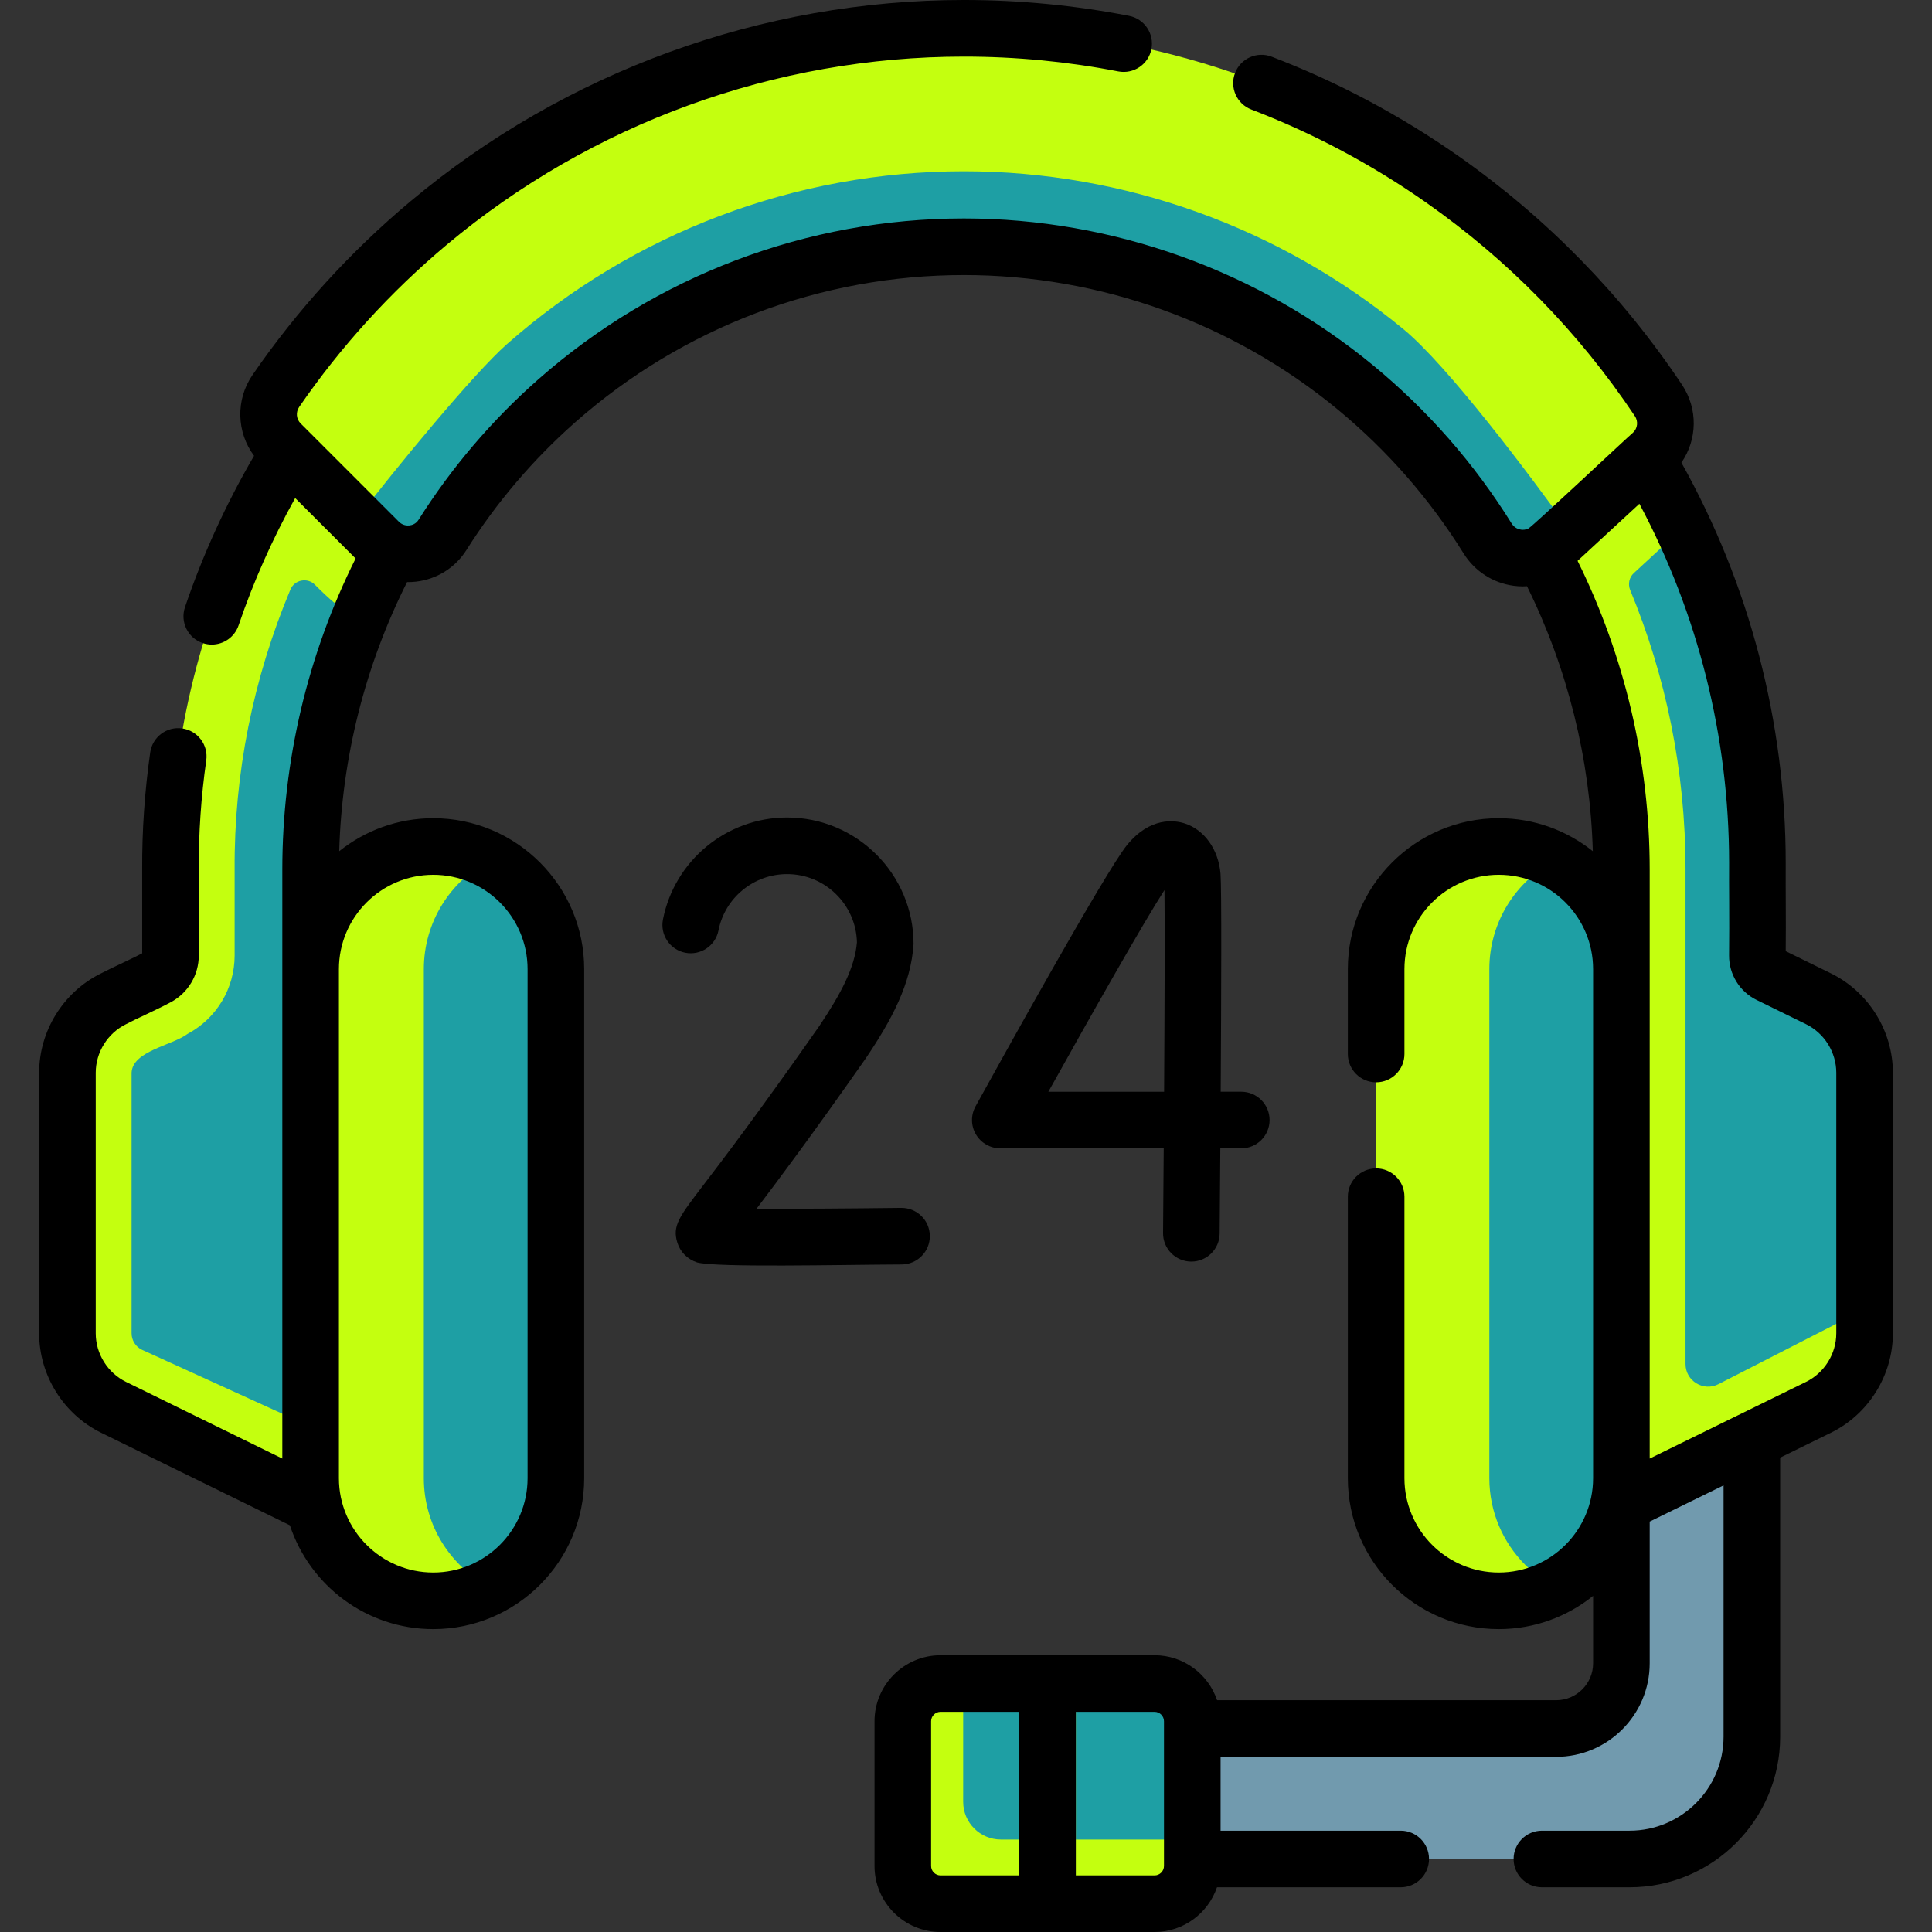 <?xml version="1.0"?>
<svg xmlns="http://www.w3.org/2000/svg" xmlns:xlink="http://www.w3.org/1999/xlink" xmlns:svgjs="http://svgjs.com/svgjs" version="1.1" width="512" height="512" x="0" y="0" viewBox="0 0 512 512" style="enable-background:new 0 0 512 512" xml:space="preserve" class=""><rect x="0" y="0" width="512" height="512" fill="#333333" stroke="none"/><g><g xmlns="http://www.w3.org/2000/svg"><g><path d="m114.813 224.331c-17.948 0-32.498 14.55-32.498 32.497l-11.698 70.342 11.698 64.563c0 17.948 14.55 32.497 32.498 32.497 17.948 0 32.498-14.55 32.498-32.497v-134.905c-.001-17.948-14.55-32.497-32.498-32.497z" fill="#1e9fa4" data-original="#5f6c75" style="" class=""/><path d="m129.81 420.56c-4.49 2.35-9.59 3.67-15 3.67-17.95 0-32.49-14.55-32.49-32.5l-19.363-78.007 19.363-56.893c0-17.95 14.54-32.5 32.49-32.5 5.41 0 10.51 1.32 15 3.67-10.4 5.41-17.49 16.29-17.49 28.83v134.9c0 12.54 7.09 23.42 17.49 28.83z" fill="#c4ff0f" data-original="#4e5a61" style="" class=""/><g><path d="m431.383 488.106-148.517 4.544c-9.308 0-17.318-7.153-17.756-16.451-.468-9.927 7.443-18.123 17.267-18.123h130.02c9.547 0 21.817-8.423 21.817-17.97l-4.53-84.275c0-9.308 7.153-17.318 16.451-17.756 9.927-.468 18.123 7.443 18.123 17.267v104.895c.001 17.902-14.974 27.869-32.875 27.869z" fill="#719aae" data-original="#e0f5fc" style="" class=""/></g><g><path d="m464.26 451.26v8.98c0 17.9-14.51 32.41-32.41 32.41h-148.98c-9.31 0-17.32-7.15-17.76-16.45-.18-3.79.86-7.33 2.78-10.26 2.92 5.8 9.1 9.71 15.98 9.71h148.98c15.13 0 27.84-10.37 31.41-24.39z" fill="#719aae" data-original="#d3effd" style="" class=""/></g><path d="m464.26 355.34c0-6.224-3.3-11.672-8.238-14.714.003-.002.005-.004.008-.006-.391-.242-.795-.464-1.206-.674-.11-.056-.224-.105-.335-.159-.359-.174-.724-.335-1.096-.484-.151-.06-.301-.119-.454-.175-.398-.146-.802-.278-1.213-.395-.098-.028-.192-.062-.291-.088-.496-.132-1.002-.239-1.515-.327-.153-.026-.309-.045-.464-.067-.391-.056-.783-.099-1.176-.129-.168-.013-.334-.026-.503-.034-.541-.025-1.085-.033-1.638-.008-9.3.43-16.46 8.44-16.46 17.75v65.01 19.95c0 9.55-7.73 17.29-17.28 17.29h18c9.543 0 17.28-7.737 17.28-17.28v-25.665c0-1.908 1.086-3.65 2.799-4.49l13.781-6.755v-48.55z" fill="#719aae" data-original="#d3effd" style="" class=""/><path d="m481.904 264.678-13.125-6.434c-1.889-.926-3.077-2.86-3.057-4.964.121-12.627-.07-22.815.01-24.579 0-31.738-7.068-61.855-19.712-88.86-33.39-71.314-121.148-118.754-204.85-119.224 0 0-191.742 94.277-191.1 209.495v22.686c0 2.416-1.324 4.634-3.454 5.776-4.127 2.213-7.15 6.953-8.196 7.614-7.485 3.67-12.23 11.28-12.23 19.616l-2.553 66.564c0 8.337 4.744 15.946 12.23 19.616l46.447 26.574c0-16.933 0-155.051 0-168.173 0-96.29 77.402-175.617 173.685-175.914 96.283.297 173.685 79.625 173.685 175.914v168.173l45.698-24.751c7.485-3.67 14.979-10.387 14.979-18.723l3.772-8.095v-62.695c.001-8.336-4.744-15.946-12.229-19.616z" fill="#1e9fa4" data-original="#5f6c75" style="" class=""/><path d="m397.187 224.331c17.948 0 32.498 14.55 32.498 32.497l8.645 71.704-8.645 63.201c0 17.948-14.55 32.497-32.498 32.497-17.948 0-32.498-14.55-32.498-32.497v-134.905c.001-17.948 14.55-32.497 32.498-32.497z" fill="#1e9fa4" data-original="#5f6c75" style="" class=""/><path d="m404.21 414.71c2.33 2.33 5.02 4.31 7.98 5.85-4.49 2.35-9.59 3.67-15 3.67-8.97 0-17.1-3.64-22.98-9.52s-9.52-14.01-9.52-22.98v-134.9c0-17.95 14.55-32.5 32.5-32.5 5.41 0 10.51 1.32 15 3.67-10.4 5.41-17.5 16.29-17.5 28.83v134.9c0 8.97 3.64 17.1 9.52 22.98z" fill="#c4ff0f" data-original="#4e5a61" style="" class=""/><path d="m446.02 139.84c-33.39-71.31-105.67-120.93-189.37-121.4v-.02c-82.37-.92-155.38 48.98-190.07 119.61-13.84 28.17-21.59 59.64-21.4 92.49v22.68c0 2.42-1.33 4.64-3.46 5.78-4.12 2.21-10.58 5.04-11.62 5.7-7.49 3.67-12.23 11.28-12.23 19.61v69.05c0 8.34 4.74 15.95 12.23 19.62l52.22 25.6v-20.49l-44.74-20.38c-1.65-.8-2.71-2.51-2.71-4.35v-69.05c.246-5.791 10.616-7.158 14.89-10.33 7.66-4.11 12.42-12.06 12.42-20.76v-22.68c-.169-25.499 4.875-50.623 14.78-74.28 1.094-2.614 4.512-3.282 6.511-1.274 3.584 3.601 7.633 7.36 11.769 9.004 25.89-63.81 87.92-109.27 160.76-109.5 73.15.23 135.4 46.07 161.08 110.31 8.13 20.32 12.6 42.47 12.6 65.61v168.17l52.22-25.6c7.49-3.67 12.23-11.28 12.23-19.62v-6.35l-38.715 19.827c-3.993 2.045-8.735-.855-8.735-5.34v-131.087c0-26.206-5.217-51.214-14.666-74.023-.645-1.557-.268-3.349.97-4.492z" fill="#c4ff0f" data-original="#4e5a61" style="" class=""/><path d="m100.404 143.563c4.91 4.91 13.152 4.069 16.859-1.803 8.367-13.252 18.587-25.224 30.293-35.547 28.794-25.394 66.578-40.819 107.898-40.819 39.396 0 75.579 14.022 103.819 37.338 13.697 11.309 25.526 24.804 34.947 39.946 3.635 5.843 11.639 7.013 16.696 2.346l26.916-24.836c3.944-3.64 4.652-9.611 1.67-14.074-15.324-22.931-34.815-42.851-57.382-58.668-35.904-25.165-79.591-39.946-126.666-39.946-53.92 0-103.396 19.392-141.819 51.569-15.439 12.928-29.094 27.92-40.535 44.548-2.984 4.336-2.46 10.184 1.262 13.905z" fill="#c4ff0f" data-original="#f9af38" style="" class=""/><path d="m415.88 140.44-4.96 4.58c-5.06 4.67-13.07 3.5-16.7-2.34-9.42-15.14-21.25-28.64-34.95-39.95-28.24-23.31-64.42-37.34-103.82-37.34-41.32 0-79.1 15.43-107.89 40.82-11.71 10.33-21.93 22.3-30.3 35.55-3.7 5.87-11.95 6.71-16.86 1.8l-5.93-5.93c10.85-14.08 31.11-38.7 39.86-46.42 33.5-29.54 76.52-45.82 121.12-45.82 42.43 0 83.82 14.89 116.56 41.92 11.62 9.6 33.17 38.22 43.87 53.13z" fill="#1e9fa4" data-original="#f48931" style="" class=""/><path d="m301.936 501.128-49.702.17c-5.523 0-10-4.477-10-10l-1.915-31.702c0-5.523 4.477-10 10-10l4.931-3.439h14.86l8.337 6.12 6.663-6.12h20.854c5.523 0 10 4.477 10 10v31.343l-4.028 3.628c0 5.523-4.477 10-10 10z" fill="#1e9fa4" data-original="#5f6c75" style="" class=""/><path d="m315.96 487.5v7c0 5.52-4.47 10-10 10h-56.71c-5.52 0-10-4.48-10-10v-38.34c0-5.53 4.48-10 10-10h6v31.34c0 5.52 4.48 10 10 10z" fill="#c4ff0f" data-original="#4e5a61" style="" class=""/><g><path d="m270.11 446.16h15v58.34h-15z" fill="#c4ff0f" data-original="#4e5a61" style="" class=""/></g></g><g><path d="m485.206 257.944-11.973-5.87c.087-8.458-.044-16.141 0-23.374 0-37.214-9.547-73.769-27.645-106.094 4.23-6.1 4.44-14.239.149-20.659-15.905-23.802-35.861-44.205-59.313-60.643-15.36-10.766-31.994-19.61-49.439-26.288-3.869-1.481-8.205.455-9.686 4.323-1.481 3.869.455 8.205 4.323 9.686 16.297 6.238 31.839 14.502 46.192 24.563 21.925 15.368 40.582 34.443 55.451 56.694.938 1.403.718 3.251-.521 4.394-1.137.9-26.184 24.463-27.699 25.38-.762.381-1.497.372-1.93.314-.611-.083-1.752-.408-2.527-1.654-9.847-15.827-22.141-29.879-36.541-41.768-30.504-25.184-69.07-39.054-108.594-39.054-41.561 0-81.641 15.162-112.859 42.694-12.288 10.836-22.944 23.342-31.674 37.168-.721 1.141-1.813 1.422-2.401 1.487-.615.07-1.797.033-2.813-.984l-26.041-26.042c-1.16-1.161-1.323-2.99-.387-4.351 11.041-16.045 24.22-30.529 39.171-43.05 38.364-32.124 87.02-49.816 137.005-49.816 13.748 0 27.505 1.32 40.89 3.924 4.065.791 8.003-1.864 8.794-5.93s-1.864-8.003-5.93-8.794c-14.326-2.787-29.047-4.2-43.754-4.2-53.5 0-105.576 18.936-146.635 53.318-15.991 13.392-30.088 28.885-41.898 46.047-4.523 6.574-4.243 15.195.404 21.43-7.448 12.776-13.6 26.242-18.306 40.113-1.331 3.922.771 8.181 4.693 9.512.799.271 1.611.399 2.41.399 3.125 0 6.042-1.969 7.102-5.092 3.94-11.613 8.982-22.919 15-33.737l16.016 16.017c-12.72 25.455-19.425 53.795-19.425 82.379v156.144l-41.417-20.306c-4.879-2.392-8.032-7.448-8.032-12.882v-69.048c0-5.434 3.153-10.49 8.032-12.882 2.532-1.354 7.641-3.582 11.869-5.822 4.57-2.451 7.409-7.197 7.409-12.386v-22.728c-.054-9.651.612-19.392 1.979-28.951.587-4.101-2.262-7.9-6.362-8.486-4.095-.588-7.899 2.262-8.486 6.362-1.472 10.288-2.188 20.771-2.131 31.117v22.119c-1.876 1.036-8.108 3.852-11.154 5.442-9.824 4.947-16.155 15.202-16.155 26.215v69.048c0 11.114 6.449 21.458 16.428 26.351l50.028 24.527c5.258 15.956 20.296 27.51 37.991 27.51 22.055 0 39.998-17.942 39.998-39.997v-134.905c0-22.055-17.943-39.998-39.998-39.998-9.418 0-18.08 3.28-24.922 8.747.708-24.792 6.874-49.248 17.985-71.317.765.009 1.534-.023 2.307-.11 5.555-.62 10.447-3.676 13.421-8.387 7.967-12.619 17.695-24.034 28.912-33.926 28.476-25.113 65.033-38.944 102.937-38.944 36.047 0 71.221 12.65 99.044 35.621 13.145 10.853 24.367 23.679 33.354 38.124 2.937 4.72 7.767 7.853 13.252 8.595.828.112 1.655.167 2.478.167.362 0 .721-.029 1.08-.05 10.767 21.777 16.751 45.85 17.448 70.227-6.842-5.468-15.504-8.748-24.923-8.748-22.055 0-39.998 17.943-39.998 39.998v22.493c0 4.142 3.358 7.5 7.5 7.5s7.5-3.358 7.5-7.5v-22.493c0-13.784 11.214-24.998 24.998-24.998s24.998 11.214 24.998 24.998v134.905c0 13.783-11.214 24.997-24.998 24.997s-24.998-11.214-24.998-24.997v-74.596c0-4.142-3.358-7.5-7.5-7.5s-7.5 3.358-7.5 7.5v74.596c0 22.055 17.943 39.997 39.998 39.997 9.453 0 18.144-3.303 24.998-8.807v17.866c0 5.396-4.391 9.787-9.787 9.787h-89.861c-2.337-6.919-8.875-11.92-16.572-11.92h-56.711c-9.649 0-17.5 7.851-17.5 17.5v38.345c0 9.649 7.851 17.5 17.5 17.5h56.711c7.67 0 14.189-4.968 16.546-11.85h48.693c4.142 0 7.5-3.358 7.5-7.5s-3.358-7.5-7.5-7.5h-47.739v-19.574h88.933c13.667 0 24.787-11.12 24.787-24.787v-37.554l19.574-9.596v66.598c0 13.737-11.176 24.913-24.913 24.913h-23.228c-4.142 0-7.5 3.358-7.5 7.5s3.358 7.5 7.5 7.5h23.228c22.008 0 39.913-17.905 39.913-39.913v-73.952l13.447-6.592c9.979-4.893 16.428-15.236 16.428-26.351v-69.048c0-11.114-6.449-21.457-16.428-26.35zm-370.393-26.113c13.784 0 24.998 11.214 24.998 24.998v134.905c0 13.783-11.214 24.997-24.998 24.997s-24.998-11.214-24.998-24.997v-134.906c0-13.784 11.214-24.997 24.998-24.997zm131.94 262.669v-38.343c0-1.378 1.122-2.5 2.5-2.5h20.855v43.343h-20.855c-1.378 0-2.5-1.122-2.5-2.5zm61.711 0c0 1.378-1.122 2.5-2.5 2.5h-20.855v-43.343h20.855c1.378 0 2.5 1.122 2.5 2.5zm178.17-141.157c0 5.434-3.153 10.49-8.032 12.882l-41.417 20.306c0-19.128 0-140.567 0-156.144 0-28.341-6.597-56.471-19.114-81.76l16.385-15.12c15.556 29.156 23.753 61.819 23.777 95.053-.054 6.228.096 14.581-.01 24.648-.047 4.965 2.8 9.585 7.255 11.77l13.125 6.435c4.879 2.392 8.032 7.448 8.032 12.882v69.048z" fill="#000000" data-original="#000000" style="" class=""/><path d="m323.451 231.566c-.541-6.491-4.325-11.749-9.641-13.396-2.505-.776-8.993-1.767-15.141 5.778-5.717 7.015-34.445 58.917-40.146 69.25-1.282 2.323-1.241 5.151.108 7.436s3.805 3.687 6.458 3.687h43.307c-.056 7.958-.117 15.636-.175 22.45-.036 4.142 3.293 7.528 7.435 7.564h.066c4.111 0 7.463-3.315 7.498-7.436.023-2.663.097-11.396.177-22.579h5.554c4.142 0 7.5-3.358 7.5-7.5s-3.358-7.5-7.5-7.5h-5.454c.156-25.174.259-54.085-.046-57.754zm-14.954 57.755h-30.672c11.262-20.225 25.356-45.074 30.768-53.441.118 8.231.042 30.502-.096 53.441z" fill="#000000" data-original="#000000" style="" class=""/><path d="m246.413 327.502c-.052-4.142-3.412-7.43-7.594-7.405-13.662.172-28.304.267-38.328.224 5.63-7.404 14.839-19.691 28.941-39.841 6.807-10.104 11.995-19.654 12.67-30.313 0-18.484-15.038-33.522-33.522-33.522-15.983 0-29.816 11.369-32.893 27.033-.798 4.064 1.85 8.006 5.914 8.805 4.065.796 8.007-1.85 8.805-5.914 1.698-8.647 9.342-14.924 18.174-14.924 10.066 0 18.283 8.073 18.517 18.084-.572 6.759-4.274 13.648-9.955 22.149-16.155 23.082-25.8 35.712-30.982 42.497-6.162 8.068-8.021 10.503-6.665 14.913.767 2.495 2.671 4.414 5.223 5.264 5.218 1.4 37.391.62 54.288.543 4.143-.052 7.459-3.451 7.407-7.593z" fill="#000000" data-original="#000000" style="" class=""/></g></g></g></svg>
